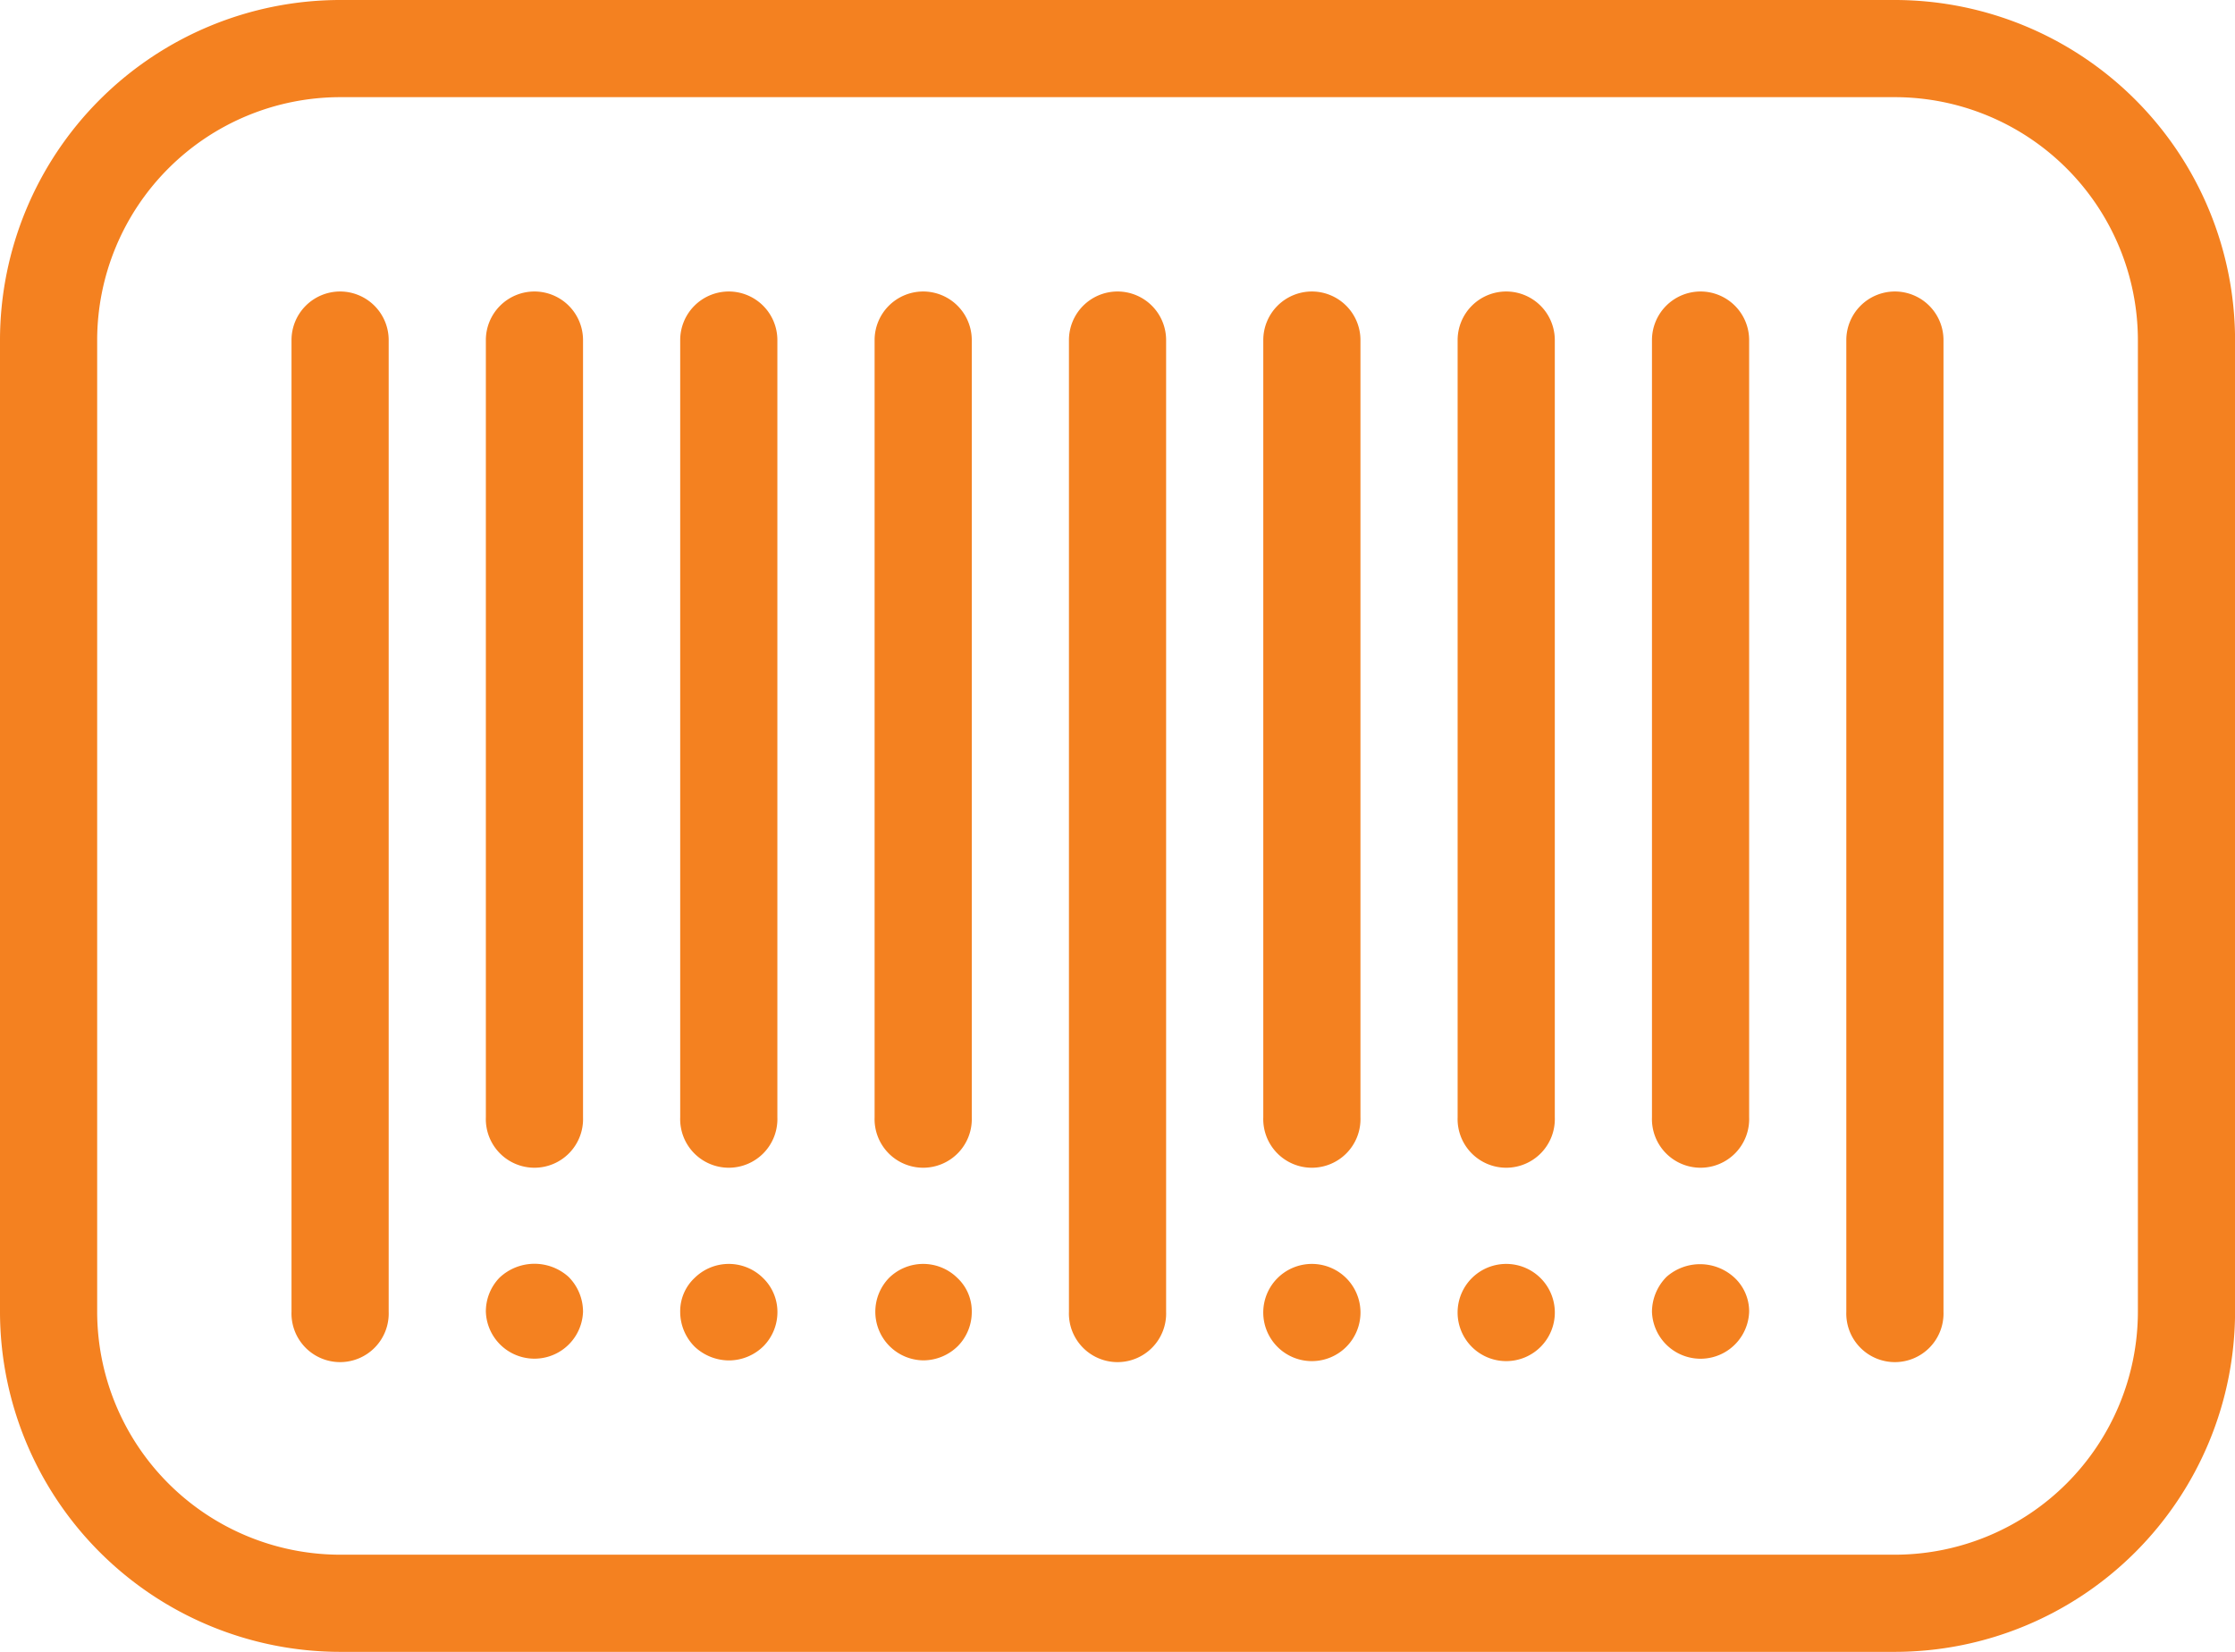 <svg xmlns="http://www.w3.org/2000/svg" width="37.882" height="28" viewBox="0 0 37.882 28">
  <g id="_004-barcode" data-name="004-barcode" transform="translate(0 -64)">
    <g id="Grupo_44" data-name="Grupo 44" transform="translate(4.941 68.941)">
      <g id="Grupo_43" data-name="Grupo 43" transform="translate(0 0)">
        <path id="Caminho_19" data-name="Caminho 19" d="M64.824,128a.824.824,0,0,0-.824.824v16.471a.824.824,0,1,0,1.647,0V128.824A.824.824,0,0,0,64.824,128Z" transform="translate(-64 -128)" fill="#f48120"/>
      </g>
    </g>
    <g id="Grupo_46" data-name="Grupo 46" transform="translate(8.235 68.941)">
      <g id="Grupo_45" data-name="Grupo 45" transform="translate(0 0)">
        <path id="Caminho_20" data-name="Caminho 20" d="M107.49,128a.824.824,0,0,0-.824.824V142a.824.824,0,1,0,1.647,0V128.824A.824.824,0,0,0,107.49,128Z" transform="translate(-106.666 -128)" fill="#f48120"/>
      </g>
    </g>
    <g id="Grupo_48" data-name="Grupo 48" transform="translate(11.529 68.941)">
      <g id="Grupo_47" data-name="Grupo 47" transform="translate(0 0)">
        <path id="Caminho_21" data-name="Caminho 21" d="M150.157,128a.824.824,0,0,0-.824.824V142a.824.824,0,1,0,1.647,0V128.824A.824.824,0,0,0,150.157,128Z" transform="translate(-149.333 -128)" fill="#f48120"/>
      </g>
    </g>
    <g id="Grupo_50" data-name="Grupo 50" transform="translate(14.824 68.941)">
      <g id="Grupo_49" data-name="Grupo 49" transform="translate(0 0)">
        <path id="Caminho_22" data-name="Caminho 22" d="M192.824,128a.824.824,0,0,0-.824.824V142a.824.824,0,1,0,1.647,0V128.824A.824.824,0,0,0,192.824,128Z" transform="translate(-192 -128)" fill="#f48120"/>
      </g>
    </g>
    <g id="Grupo_52" data-name="Grupo 52" transform="translate(18.118 68.941)">
      <g id="Grupo_51" data-name="Grupo 51" transform="translate(0 0)">
        <path id="Caminho_23" data-name="Caminho 23" d="M235.49,128a.824.824,0,0,0-.824.824v16.471a.824.824,0,1,0,1.647,0V128.824A.824.824,0,0,0,235.49,128Z" transform="translate(-234.666 -128)" fill="#f48120"/>
      </g>
    </g>
    <g id="Grupo_54" data-name="Grupo 54" transform="translate(21.412 68.941)">
      <g id="Grupo_53" data-name="Grupo 53" transform="translate(0 0)">
        <path id="Caminho_24" data-name="Caminho 24" d="M278.157,128a.824.824,0,0,0-.824.824V142a.824.824,0,1,0,1.647,0V128.824A.824.824,0,0,0,278.157,128Z" transform="translate(-277.333 -128)" fill="#f48120"/>
      </g>
    </g>
    <g id="Grupo_56" data-name="Grupo 56" transform="translate(24.706 68.941)">
      <g id="Grupo_55" data-name="Grupo 55" transform="translate(0 0)">
        <path id="Caminho_25" data-name="Caminho 25" d="M320.824,128a.824.824,0,0,0-.824.824V142a.824.824,0,1,0,1.647,0V128.824A.824.824,0,0,0,320.824,128Z" transform="translate(-320 -128)" fill="#f48120"/>
      </g>
    </g>
    <g id="Grupo_58" data-name="Grupo 58" transform="translate(28 68.941)">
      <g id="Grupo_57" data-name="Grupo 57" transform="translate(0 0)">
        <path id="Caminho_26" data-name="Caminho 26" d="M363.49,128a.824.824,0,0,0-.824.824V142a.824.824,0,1,0,1.647,0V128.824A.824.824,0,0,0,363.49,128Z" transform="translate(-362.666 -128)" fill="#f48120"/>
      </g>
    </g>
    <g id="Grupo_60" data-name="Grupo 60" transform="translate(31.294 68.941)">
      <g id="Grupo_59" data-name="Grupo 59" transform="translate(0 0)">
        <path id="Caminho_27" data-name="Caminho 27" d="M406.157,128a.824.824,0,0,0-.824.824v16.471a.824.824,0,1,0,1.647,0V128.824A.824.824,0,0,0,406.157,128Z" transform="translate(-405.333 -128)" fill="#f48120"/>
      </g>
    </g>
    <g id="Grupo_62" data-name="Grupo 62" transform="translate(8.235 85.422)">
      <g id="Grupo_61" data-name="Grupo 61" transform="translate(0 0)">
        <path id="Caminho_28" data-name="Caminho 28" d="M108.066,341.686a.863.863,0,0,0-1.169.016.823.823,0,0,0-.231.577.824.824,0,0,0,1.647,0A.836.836,0,0,0,108.066,341.686Z" transform="translate(-106.666 -341.466)" fill="#f48120"/>
      </g>
    </g>
    <g id="Grupo_64" data-name="Grupo 64" transform="translate(11.529 85.424)">
      <g id="Grupo_63" data-name="Grupo 63" transform="translate(0 0)">
        <path id="Caminho_29" data-name="Caminho 29" d="M150.734,341.728a.825.825,0,0,0-1.153,0,.773.773,0,0,0-.247.577.836.836,0,0,0,.247.593.853.853,0,0,0,.577.231.836.836,0,0,0,.593-.247.823.823,0,0,0,.231-.576A.8.8,0,0,0,150.734,341.728Z" transform="translate(-149.334 -341.493)" fill="#f48120"/>
      </g>
    </g>
    <g id="Grupo_66" data-name="Grupo 66" transform="translate(14.824 85.424)">
      <g id="Grupo_65" data-name="Grupo 65" transform="translate(0 0)">
        <path id="Caminho_30" data-name="Caminho 30" d="M193.4,341.728a.825.825,0,0,0-1.153,0,.824.824,0,0,0,.576,1.4.836.836,0,0,0,.593-.247.823.823,0,0,0,.231-.576A.773.773,0,0,0,193.4,341.728Z" transform="translate(-192 -341.493)" fill="#f48120"/>
      </g>
    </g>
    <g id="Grupo_68" data-name="Grupo 68" transform="translate(21.412 85.424)">
      <g id="Grupo_67" data-name="Grupo 67" transform="translate(0 0)">
        <path id="Caminho_31" data-name="Caminho 31" d="M278.734,341.728a.825.825,0,0,0-1.153,0,.824.824,0,1,0,1.153,0Z" transform="translate(-277.334 -341.493)" fill="#f48120"/>
      </g>
    </g>
    <g id="Grupo_70" data-name="Grupo 70" transform="translate(24.706 85.424)">
      <g id="Grupo_69" data-name="Grupo 69" transform="translate(0 0)">
        <path id="Caminho_32" data-name="Caminho 32" d="M321.4,341.728a.825.825,0,0,0-1.153,0,.824.824,0,1,0,1.153,0Z" transform="translate(-320 -341.493)" fill="#f48120"/>
      </g>
    </g>
    <g id="Grupo_72" data-name="Grupo 72" transform="translate(28 85.428)">
      <g id="Grupo_71" data-name="Grupo 71" transform="translate(0 0)">
        <path id="Caminho_33" data-name="Caminho 33" d="M364.067,341.777a.859.859,0,0,0-1.153-.016.847.847,0,0,0-.247.593.824.824,0,0,0,1.647,0A.781.781,0,0,0,364.067,341.777Z" transform="translate(-362.667 -341.546)" fill="#f48120"/>
      </g>
    </g>
    <g id="Grupo_74" data-name="Grupo 74" transform="translate(0 64)">
      <g id="Grupo_73" data-name="Grupo 73" transform="translate(0 0)">
        <path id="Caminho_34" data-name="Caminho 34" d="M32.118,64H5.765A5.771,5.771,0,0,0,0,69.765V86.235A5.771,5.771,0,0,0,5.765,92H32.118a5.771,5.771,0,0,0,5.765-5.765V69.765A5.771,5.771,0,0,0,32.118,64Zm4.118,22.235a4.123,4.123,0,0,1-4.118,4.118H5.765a4.123,4.123,0,0,1-4.118-4.118V69.765a4.123,4.123,0,0,1,4.118-4.118H32.118a4.123,4.123,0,0,1,4.118,4.118Z" transform="translate(0 -64)" fill="#f48120"/>
      </g>
    </g>
  </g>
</svg>
